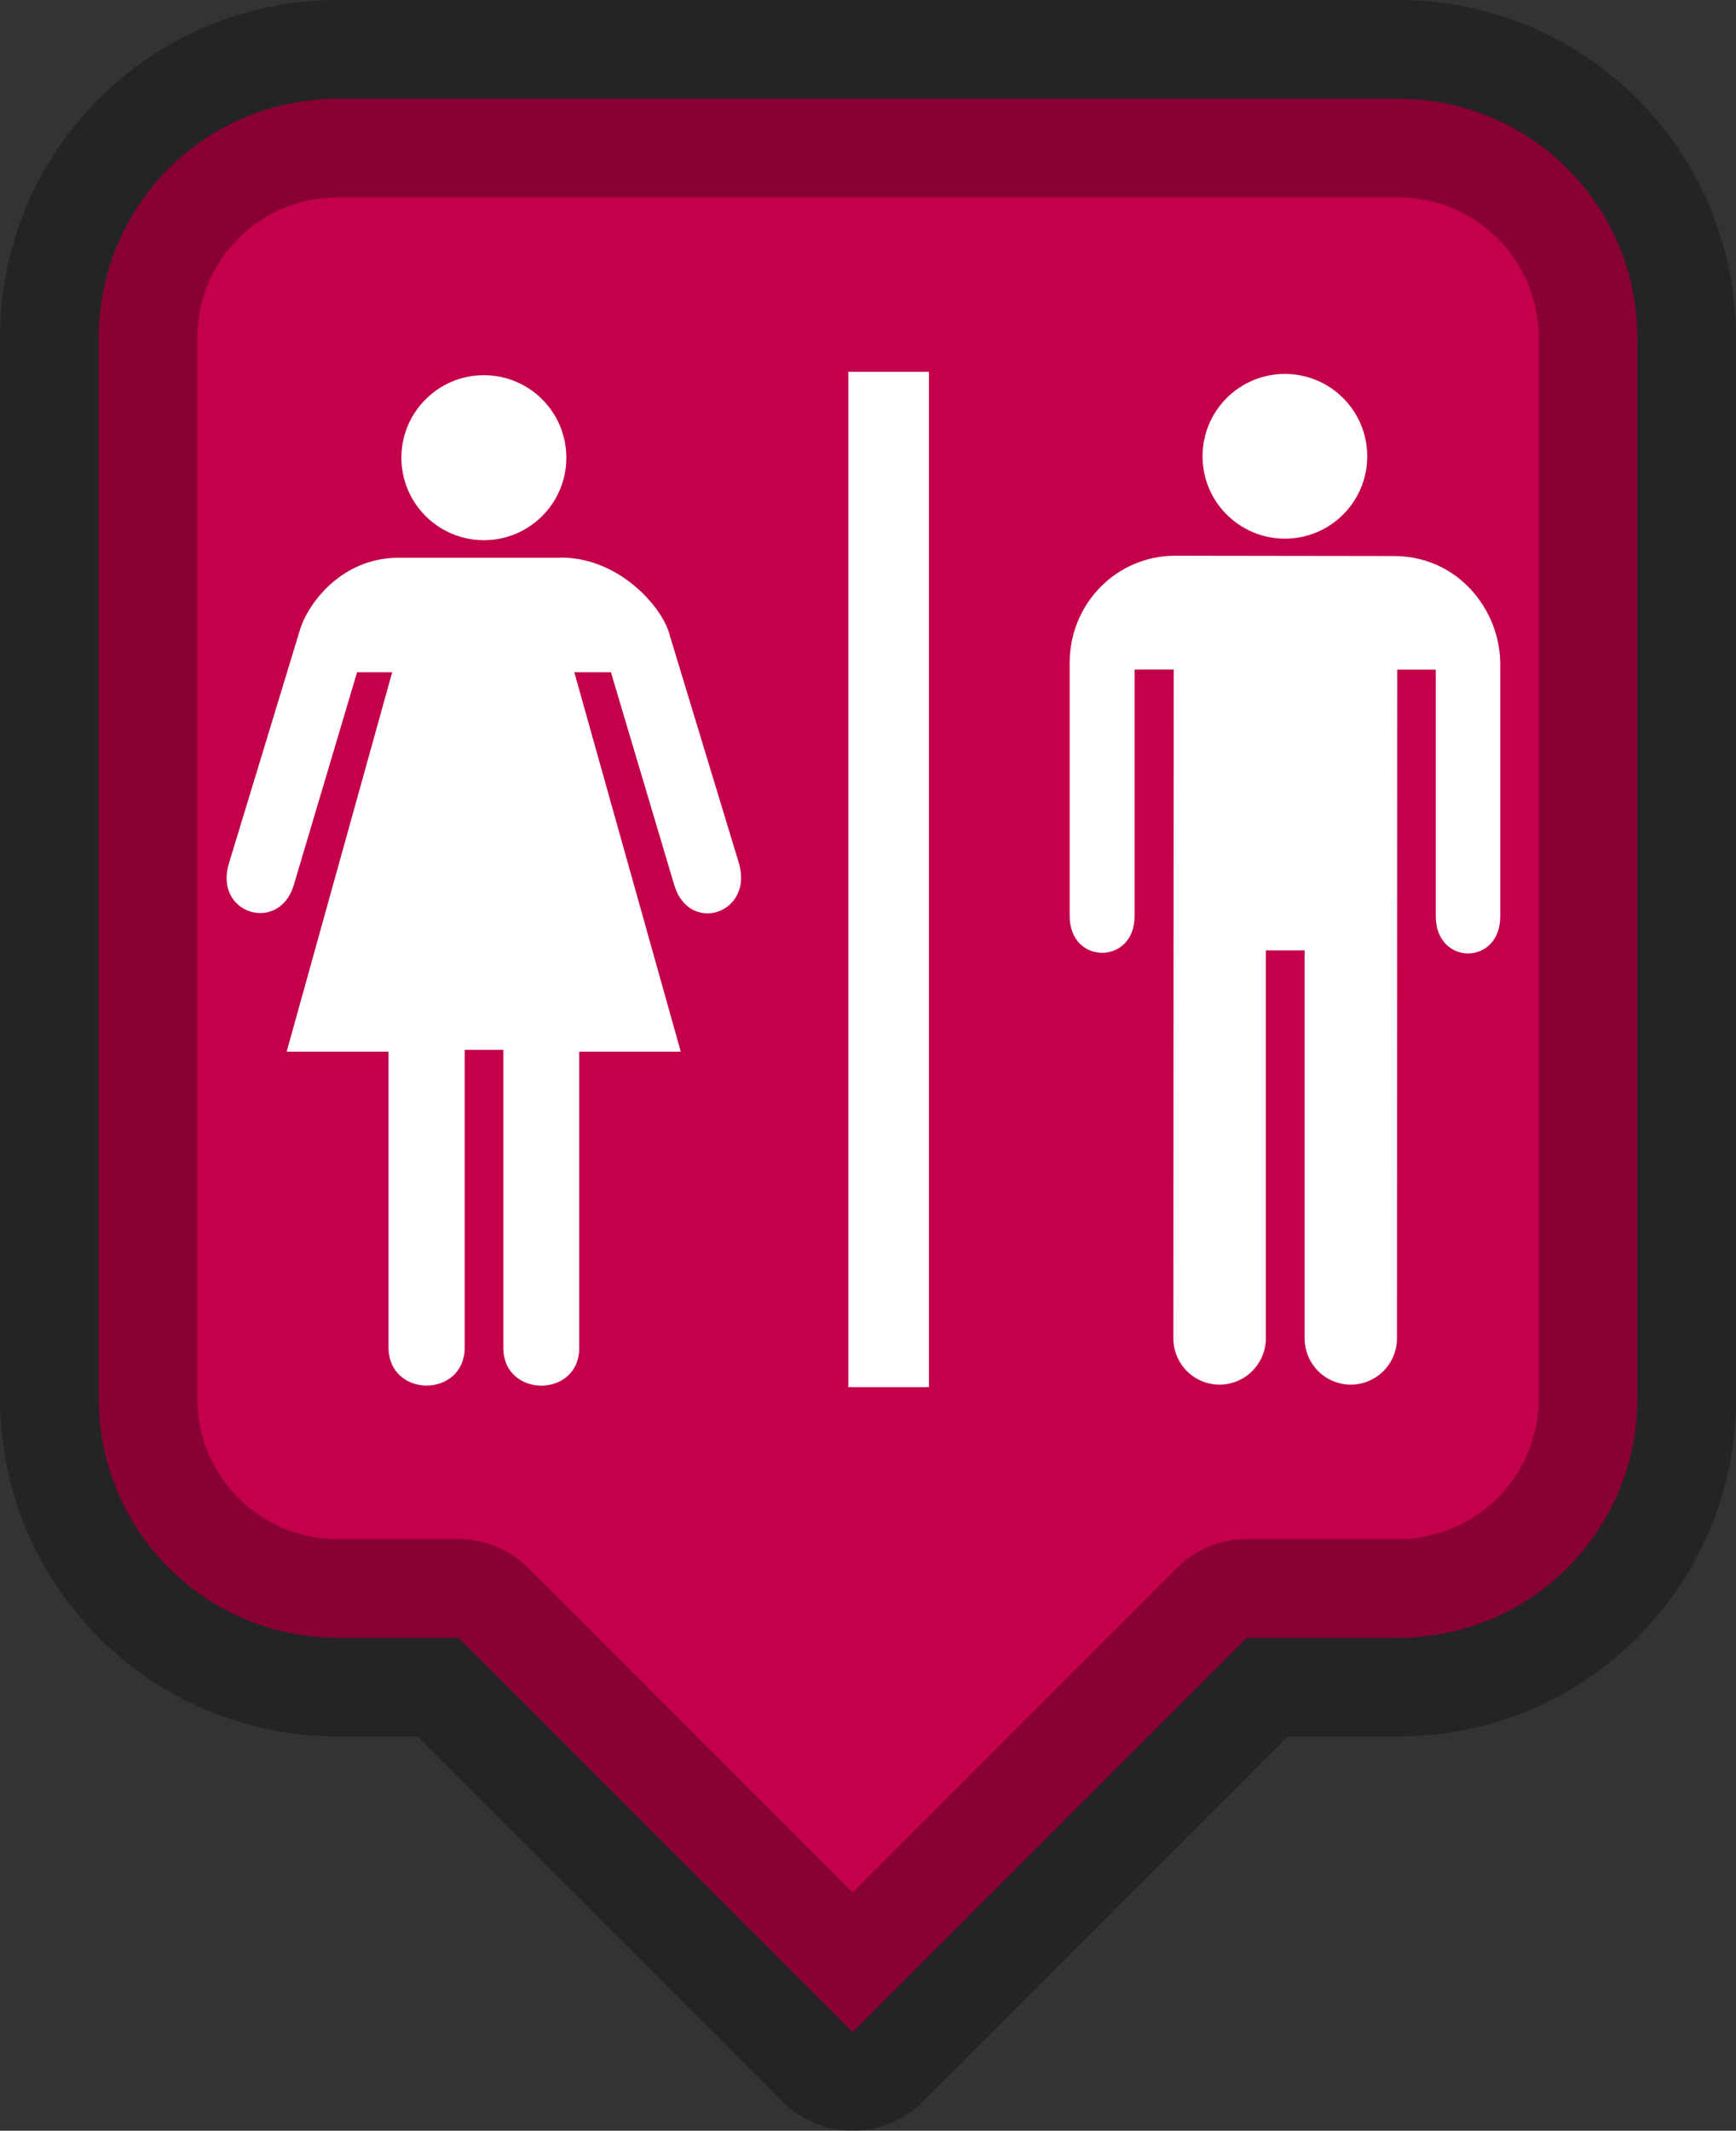 <?xml version="1.0" encoding="UTF-8" standalone="no"?>
<!-- Created with Inkscape (http://www.inkscape.org/) -->

<svg
   xmlns:dc="http://purl.org/dc/elements/1.1/"
   xmlns:cc="http://creativecommons.org/ns#"
   xmlns:rdf="http://www.w3.org/1999/02/22-rdf-syntax-ns#"
   xmlns:svg="http://www.w3.org/2000/svg"
   xmlns="http://www.w3.org/2000/svg"
   xmlns:sodipodi="http://sodipodi.sourceforge.net/DTD/sodipodi-0.dtd"
   xmlns:inkscape="http://www.inkscape.org/namespaces/inkscape"
   width="39.78mm"
   height="48.812mm"
   viewBox="0 0 39.78 48.812"
   version="1.1"
   id="svg8"
   inkscape:version="0.92.3 (2405546, 2018-03-11)"
   sodipodi:docname="restroom-circle-watermelon.svg">
  <rect x="0" y="0" width="39.78" height="48.812" fill="#333333" stroke="none"/>
  <defs
     id="defs2" />
  <sodipodi:namedview
     id="base"
     pagecolor="#ffffff"
     bordercolor="#666666"
     borderopacity="1.0"
     inkscape:pageopacity="0.0"
     inkscape:pageshadow="2"
     inkscape:zoom="1.979899"
     inkscape:cx="68.549677"
     inkscape:cy="128.18734"
     inkscape:document-units="mm"
     inkscape:current-layer="layer1-1"
     showgrid="false"
     inkscape:window-width="1077"
     inkscape:window-height="951"
     inkscape:window-x="808"
     inkscape:window-y="69"
     inkscape:window-maximized="0"
     fit-margin-top="0"
     fit-margin-left="0"
     fit-margin-right="0"
     fit-margin-bottom="0" />
  <g
     inkscape:label="Layer 1"
     inkscape:groupmode="layer"
     id="layer1"
     transform="translate(-10.585,-120.29)">
    <g
       id="layer1-1"
       inkscape:label="Layer 1"
       transform="translate(-0.642,-11.613)">
      <path
         inkscape:connector-curvature="0"
         id="rect4541"
         d="m 18.972,134.164 c -3.038,0 -5.484,2.446 -5.484,5.484 v 24.29 c 0,3.038 2.446,5.484 5.484,5.484 h 2.761 l 9.032,9.032 9.032,-9.032 h 3.466 c 3.038,0 5.484,-2.446 5.484,-5.484 v -24.29 c 0,-3.038 -2.446,-5.484 -5.484,-5.484 z"
         style="fill:#c4004b;fill-opacity:1;stroke:none;stroke-width:2.261;stroke-linecap:butt;stroke-linejoin:round;stroke-miterlimit:4;stroke-dasharray:none;stroke-opacity:1" />
      <path
         inkscape:connector-curvature="0"
         style="fill:none;stroke:#000000;stroke-width:4.523;stroke-linecap:butt;stroke-linejoin:round;stroke-miterlimit:4;stroke-dasharray:none;stroke-opacity:0.302"
         d="m 18.972,134.164 c -3.038,0 -5.484,2.446 -5.484,5.484 v 24.29 c 0,3.038 2.446,5.484 5.484,5.484 h 2.761 l 9.032,9.032 9.032,-9.032 h 3.466 c 3.038,0 5.484,-2.446 5.484,-5.484 v -24.29 c 0,-3.038 -2.446,-5.484 -5.484,-5.484 z"
         id="path5023" />
      <flowRoot
         transform="scale(0.265)"
         style="font-style:normal;font-weight:normal;font-size:40px;line-height:1.25;font-family:sans-serif;letter-spacing:0px;word-spacing:0px;fill:#000000;fill-opacity:1;stroke:none"
         id="flowRoot5155"
         xml:space="preserve"><flowRegion
           style="fill:#000000"
           id="flowRegion5157"><rect
             style="fill:#000000"
             y="151.763"
             x="135.36"
             height="41.416"
             width="220.213"
             id="rect5159" /></flowRegion><flowPara
           id="flowPara5161">Rastessssdare</flowPara></flowRoot>      <flowRoot
         transform="matrix(0.373,0,0,0.373,26.587,8.012)"
         style="font-style:normal;font-weight:normal;font-size:40px;line-height:1.25;font-family:sans-serif;letter-spacing:0px;word-spacing:0px;fill:#000000;fill-opacity:1;stroke:#000000;stroke-opacity:1"
         id="flowRoot5185"
         xml:space="preserve"><flowRegion
           style="fill:#000000;stroke:#000000;stroke-opacity:1"
           id="flowRegion5187"><rect
             style="fill:#000000;stroke:#000000;stroke-opacity:1"
             y="16.403"
             x="17.173"
             height="48.368"
             width="376.164"
             id="rect5189" /></flowRegion><flowPara
           id="flowPara5191" /></flowRoot>      <g
         id="text5195"
         style="font-style:normal;font-weight:normal;font-size:3.528px;line-height:1.25;font-family:sans-serif;letter-spacing:0px;word-spacing:0px;fill:#000000;fill-opacity:1;stroke:none;stroke-width:0.265"
         aria-label="For use" />
      <rect
         style="fill:#ffffff;stroke-width:3.526"
         id="rect6415"
         height="23.261"
         width="1.848"
         y="140.42"
         x="30.666" />
      <path
         style="fill:#ffffff;stroke-width:3.526"
         inkscape:connector-curvature="0"
         id="path6417"
         d="m 24.075,144.676 c 1.322,0 2.271,1.089 2.469,1.682 l 1.619,5.332 c 0.324,1.142 -1.132,1.619 -1.481,0.504 l -1.456,-4.891 h -0.839 l 2.44,8.693 h -2.327 v 6.785 c 0,1.157 -1.739,1.15 -1.739,0 v -6.827 h -0.885 v 6.813 c 0,1.17 -1.746,1.17 -1.746,0 v -6.771 h -2.335 l 2.419,-8.693 h -0.804 l -1.46,4.905 c -0.346,1.069 -1.816,0.634 -1.481,-0.514 l 1.622,-5.332 c 0.173,-0.606 0.942,-1.682 2.271,-1.682 h 3.713 z" />
      <circle
         style="fill:#ffffff;stroke-width:3.526"
         id="circle6419"
         r="1.89"
         cy="142.388"
         cx="22.315" />
      <circle
         style="fill:#ffffff;stroke-width:3.526"
         id="circle6421"
         r="1.887"
         cy="142.356"
         cx="40.67" />
      <path
         style="fill:#ffffff;stroke-width:3.526"
         inkscape:connector-curvature="0"
         id="path6423"
         d="m 38.114,162.562 c 0,0.585 0.472,1.061 1.058,1.061 0.585,0 1.061,-0.476 1.061,-1.061 v -8.887 h 0.889 v 8.887 c 0,0.585 0.472,1.061 1.058,1.061 0.585,0 1.058,-0.476 1.058,-1.061 l 0.007,-15.319 h 0.882 v 5.65 c 0,1.136 1.481,1.136 1.478,0 v -5.773 c 0,-1.252 -0.973,-2.479 -2.44,-2.479 l -5.011,-0.007 c -1.34,0 -2.416,1.097 -2.416,2.451 v 5.805 c 0,1.121 1.488,1.121 1.488,0 v -5.649 h 0.896 z" />
    </g>
  </g>
</svg>
